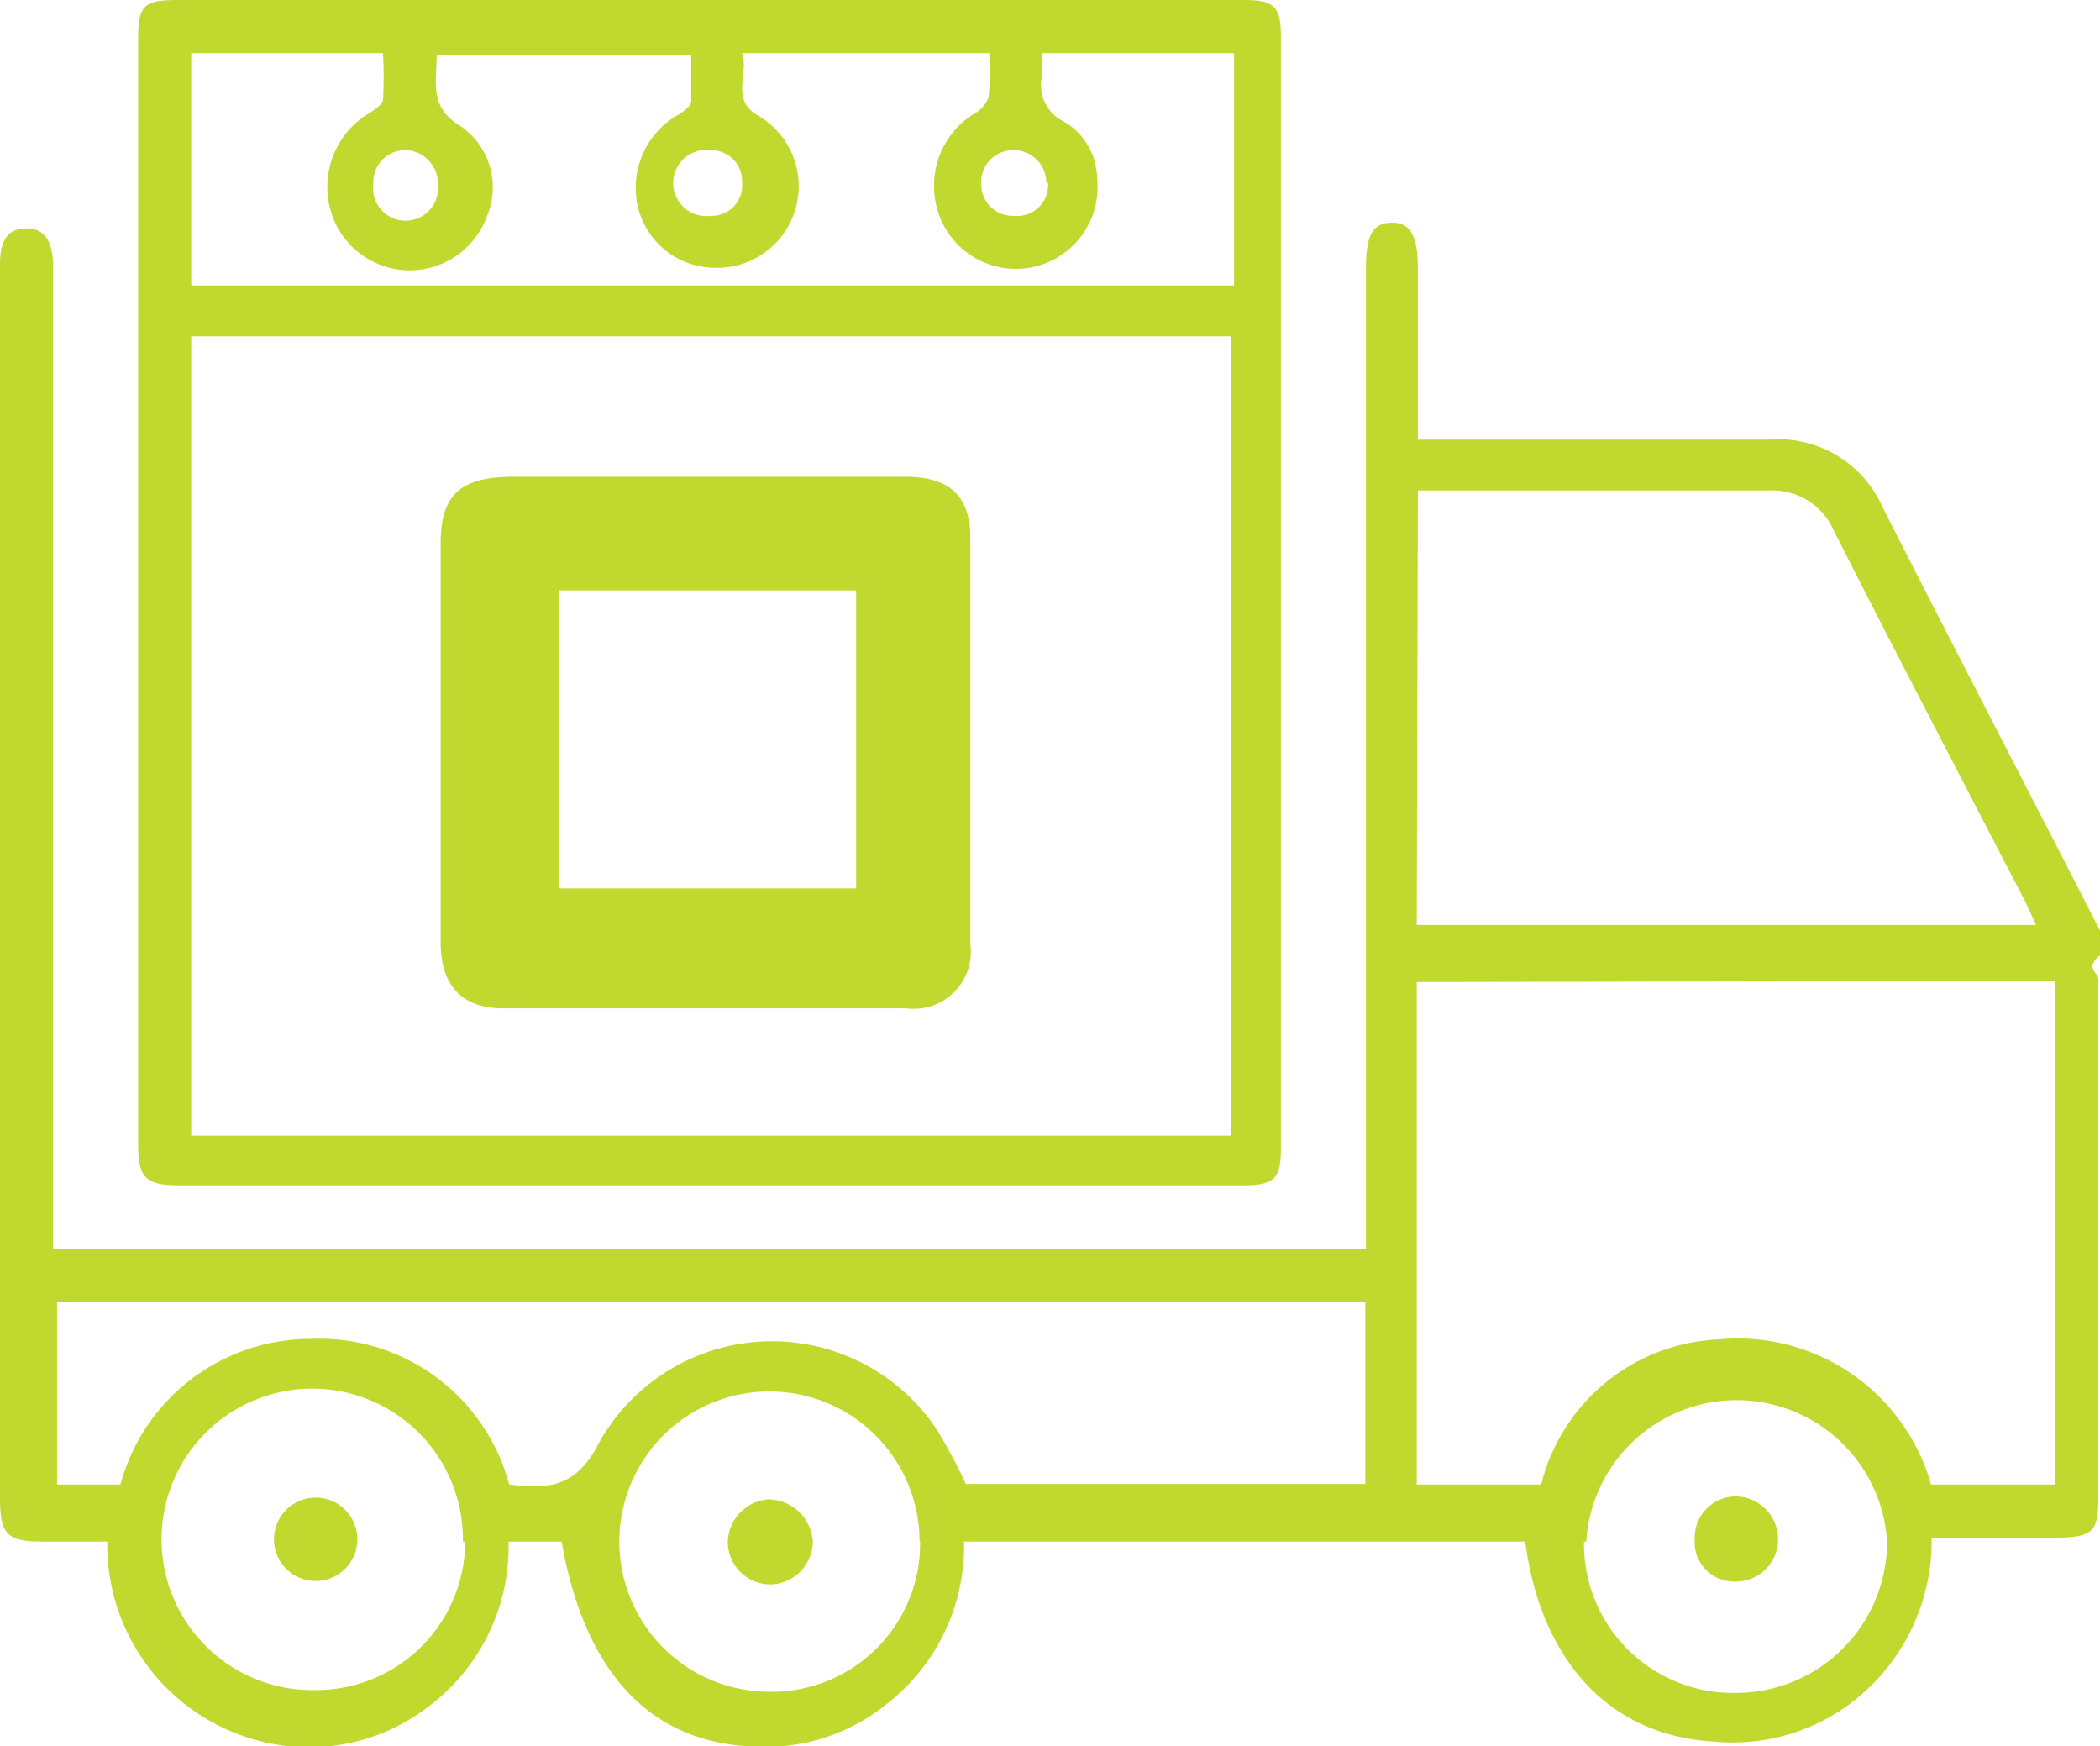 <svg xmlns="http://www.w3.org/2000/svg" viewBox="0 0 36.79 30.58"><defs><style>.rdd1{fill:#c1d82f;}</style></defs><title>RDD-Count =1</title><g id="Layer_2" data-name="Layer 2"><g id="Layer_1-2" data-name="Layer 1"><path class="rdd1" d="M26.72,27H16.89a3.51,3.51,0,0,1-1.35,2.84,3.36,3.36,0,0,1-2.3.75c-1.84-.05-3-1.29-3.4-3.59H8.91a3.51,3.51,0,0,1-1.43,2.91,3.43,3.43,0,0,1-2.36.68A3.55,3.55,0,0,1,1.88,27H.75C.1,27,0,26.86,0,26.21V4.62C0,4.18.16,4,.47,4s.46.23.46.67V21.88h23V4.69c0-.57.12-.78.44-.79s.47.2.47.8v3l.4,0c1.92,0,3.83,0,5.74,0a2,2,0,0,1,2,1.18c1.25,2.46,2.52,4.9,3.78,7.36.08.16.23.31,0,.52s0,.26,0,.4v9.09c0,.55-.09.66-.63.68s-1.16,0-1.74,0c-.17,0-.34,0-.55,0a3.56,3.56,0,0,1-1.47,2.94A3.45,3.45,0,0,1,30,30.5C28.21,30.39,27,29.11,26.72,27Zm-1.9-9.8V26H27a3.35,3.35,0,0,1,3.09-2.54A3.52,3.52,0,0,1,33.83,26H36V17.18Zm0-1H35.67l-.2-.43c-1.12-2.16-2.25-4.32-3.35-6.49A1.17,1.17,0,0,0,31,8.59c-1.93,0-3.87,0-5.8,0l-.36,0ZM2.11,26a3.45,3.45,0,0,1,3.32-2.55A3.44,3.44,0,0,1,8.92,26c.62.07,1.11.08,1.51-.61a3.47,3.47,0,0,1,5.95-.4,8.86,8.86,0,0,1,.54,1h7V22.8H1V26Zm14,1a2.63,2.63,0,1,0-2.64,2.63A2.6,2.6,0,0,0,16.12,27Zm-8,0A2.64,2.64,0,1,0,5.53,29.6,2.61,2.61,0,0,0,8.15,27Zm19.64,0a2.61,2.61,0,0,0,2.64,2.65A2.65,2.65,0,0,0,33.06,27a2.64,2.64,0,0,0-5.27,0Z"/><path class="rdd1" d="M2.42,10.36V.7c0-.61.09-.7.71-.7H21.81c.51,0,.63.12.63.63V20.12c0,.53-.12.64-.67.64H3.14c-.59,0-.72-.13-.72-.72Zm19.14,9.53v-14H3.35v14ZM17.33.93H13c.13.38-.22.81.29,1.1a1.43,1.43,0,0,1-.79,2.66,1.39,1.39,0,0,1-1.32-1.05A1.47,1.47,0,0,1,11.9,2c.08-.05.2-.14.21-.22,0-.27,0-.55,0-.82H7.65c0,.48-.14.92.42,1.25a1.3,1.3,0,0,1,.46,1.58,1.44,1.44,0,0,1-2.75-.15A1.5,1.5,0,0,1,6.44,2c.1-.06.25-.16.27-.25a7.51,7.51,0,0,0,0-.82H3.35V5H21.62V.93H18.26c0,.14,0,.26,0,.38a.71.71,0,0,0,.38.82,1.17,1.17,0,0,1,.58,1,1.43,1.43,0,0,1-2.75.68A1.49,1.49,0,0,1,17.05,2a.55.55,0,0,0,.27-.3A5,5,0,0,0,17.33.93Zm1,2.27a.57.57,0,0,0-.59-.57.56.56,0,0,0-.55.6.55.55,0,0,0,.57.55A.54.54,0,0,0,18.36,3.2ZM13,3.2a.54.54,0,0,0-.55-.57.58.58,0,1,0,0,1.15A.53.53,0,0,0,13,3.2Zm-5.33,0a.58.58,0,0,0-.6-.57.56.56,0,0,0-.53.59.57.57,0,1,0,1.13,0Z"/><path class="rdd1" d="M14.24,27a.79.79,0,0,0-.78-.74.77.77,0,0,0-.71.76.75.75,0,0,0,.77.73A.76.76,0,0,0,14.24,27Z"/><path class="rdd1" d="M5.53,27.69a.73.73,0,1,0,0-1.46.73.73,0,1,0,0,1.46Z"/><path class="rdd1" d="M30.39,27.7a.74.74,0,0,0,.76-.74.75.75,0,0,0-.71-.75.72.72,0,0,0-.75.75A.69.69,0,0,0,30.39,27.7Z"/><path class="rdd1" d="M12.4,8.35c1.15,0,2.3,0,3.45,0,.75,0,1.14.3,1.15,1.05,0,2.38,0,4.76,0,7.14a1,1,0,0,1-1.13,1.12c-2.36,0-4.71,0-7.07,0-.72,0-1.08-.42-1.08-1.15,0-2.33,0-4.65,0-7,0-.84.35-1.15,1.23-1.16ZM15,15.56V10.34H9.79v5.22Z"/></g></g></svg>